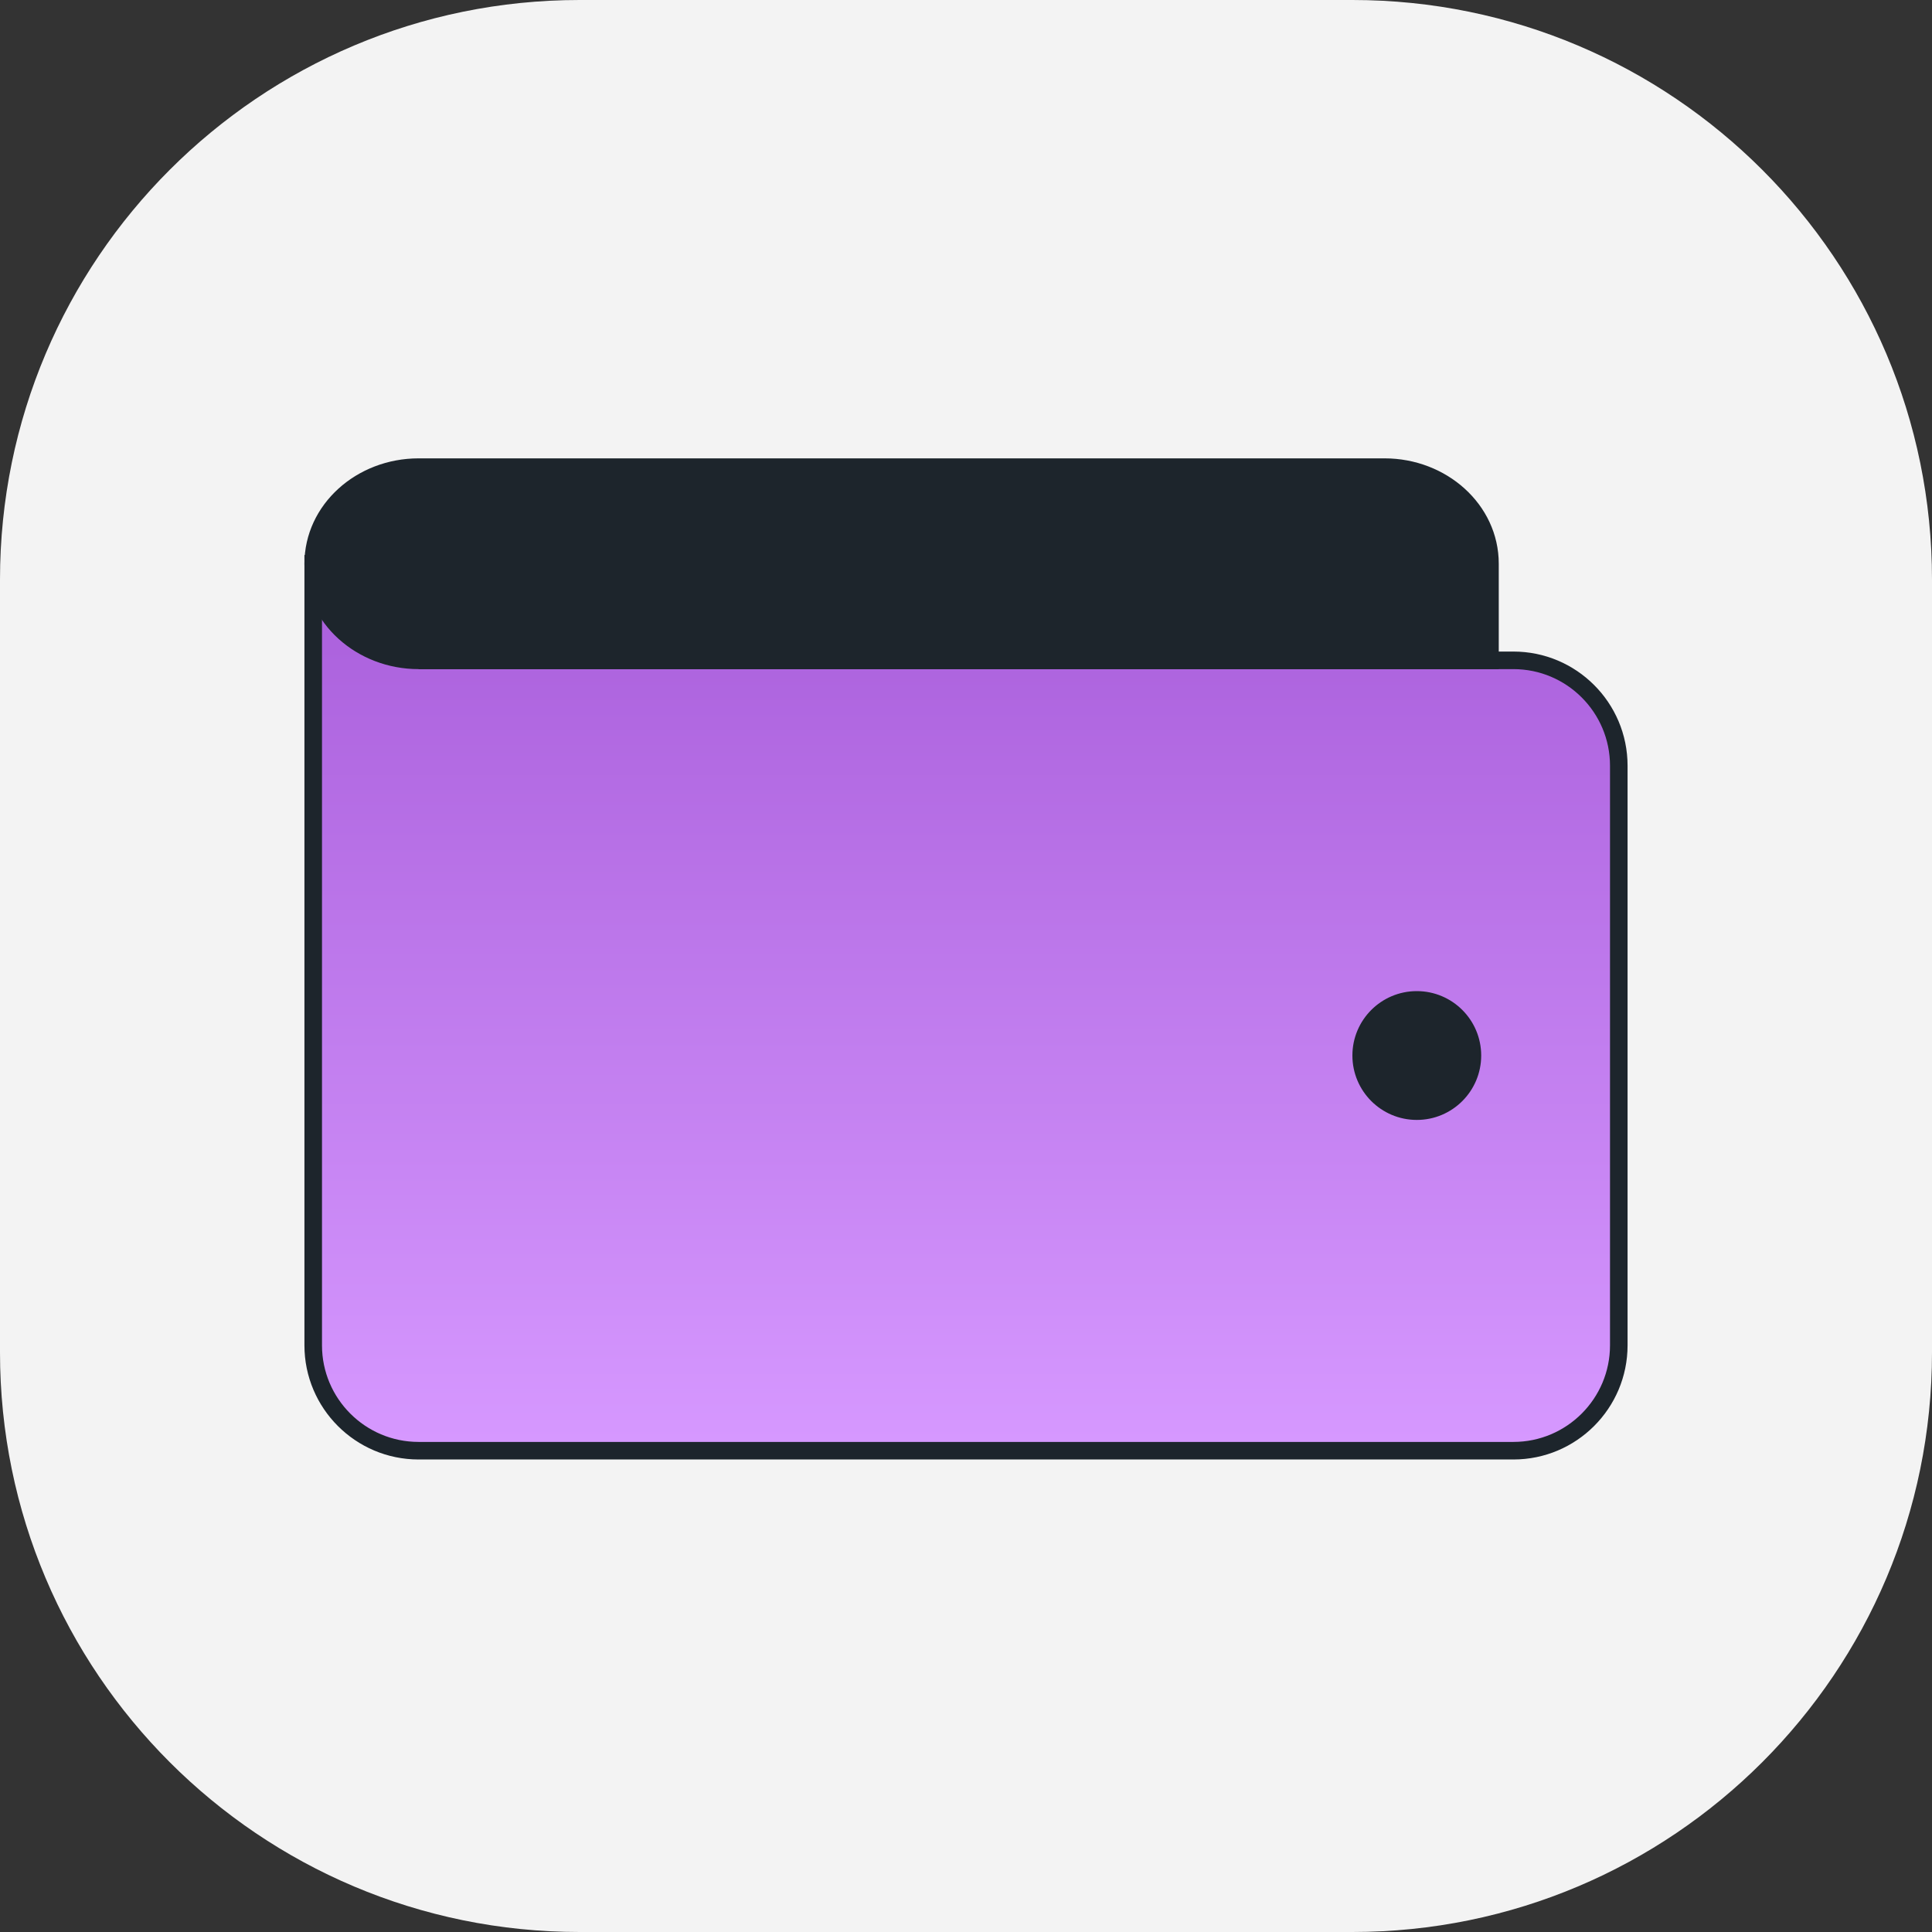 <svg width="110" height="110" viewBox="0 0 110 110" fill="none" xmlns="http://www.w3.org/2000/svg">
<rect x="0" y="0" width="110" height="110" fill="#333333" stroke="none"/>
<path d="M77 110H33C14.777 110 0 95.223 0 77V33C0 14.777 14.777 0 33 0H77C95.223 0 110 14.777 110 33V77C110 95.223 95.223 110 77 110Z" fill="#F3F3F3"/>
<path d="M86.167 37.597H24.333V32.597V32.097H23.833H18.333H17.833V32.597V38.097V76.597C17.833 79.907 20.523 82.597 23.833 82.597H86.167C89.477 82.597 92.167 79.907 92.167 76.597V43.597C92.167 40.286 89.477 37.597 86.167 37.597Z" fill="url(#paint0_linear_2829_27382)" stroke="#1D252C"/>
<path d="M84.333 37.597H84.833V37.097V32.097C84.833 29.018 82.098 26.597 78.833 26.597H23.833C20.559 26.597 17.833 29.019 17.833 32.097C17.833 35.175 20.569 37.597 23.833 37.597H84.333Z" fill="#1D252C" stroke="#1D252C"/>
<path d="M83.833 60.097C83.833 61.846 82.416 63.264 80.667 63.264C78.918 63.264 77.5 61.846 77.5 60.097C77.5 58.348 78.918 56.93 80.667 56.93C82.416 56.93 83.833 58.348 83.833 60.097Z" fill="#1D252C" stroke="#1D252C"/>
<defs>
<linearGradient id="paint0_linear_2829_27382" x1="55" y1="32.597" x2="55" y2="82.097" gradientUnits="userSpaceOnUse">
<stop stop-color="#A95EDB"/>
<stop offset="1" stop-color="#D698FF"/>
</linearGradient>
</defs>
</svg>
